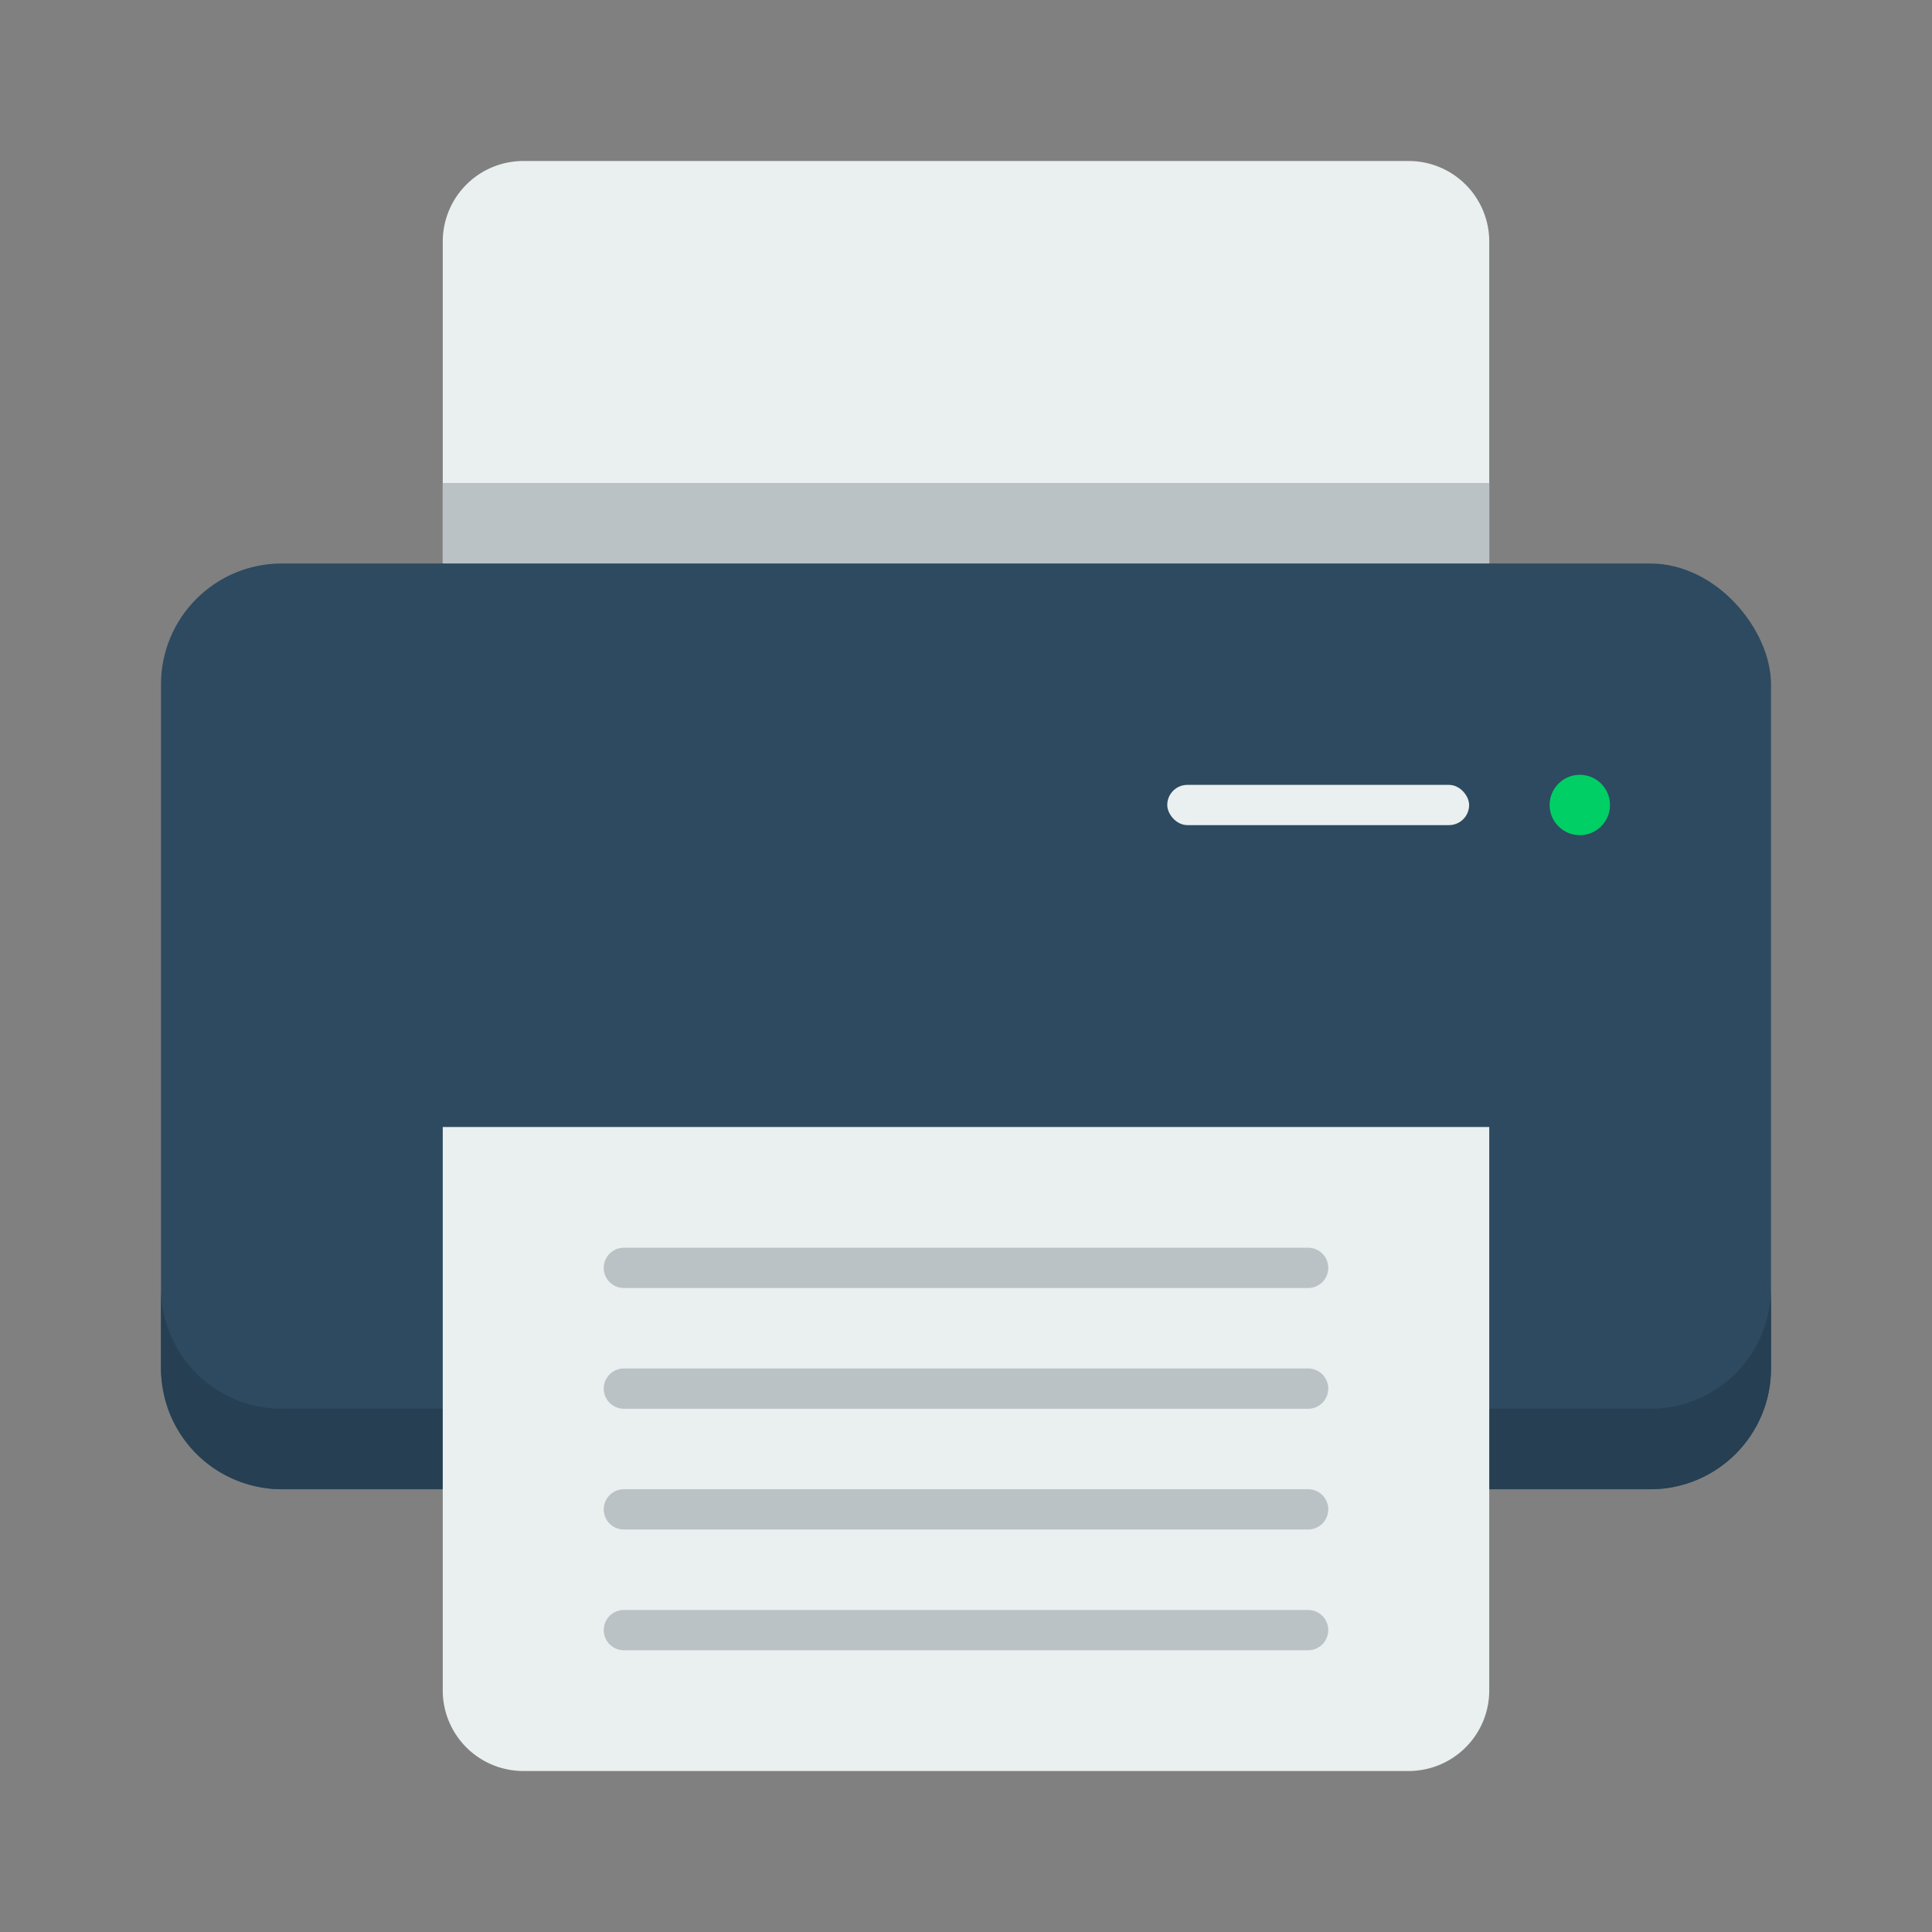 <?xml version="1.0" encoding="UTF-8" standalone="no"?> <svg id="Layer_1" data-name="Layer 1" xmlns="http://www.w3.org/2000/svg" viewBox="0 0 512 512"><rect x="0" y="0" width="512" height="512" fill="#808080" stroke="none"/><defs><style>.cls-1{fill:#eaeff0;}.cls-2{fill:#bac2c6;}.cls-3{fill:#2d4a60;}.cls-4{fill:#263f52;}.cls-5{fill:#00cf66;}</style></defs><title>Printer</title><path class="cls-1" d="M373.333,42.667H138.667A21.356,21.356,0,0,0,117.333,64V170.667H394.667V64A21.356,21.356,0,0,0,373.333,42.667Z"/><rect class="cls-2" x="117.333" y="128" width="277.333" height="42.667"/><rect class="cls-3" x="42.667" y="149.333" width="426.667" height="245.333" rx="32" ry="32"/><path class="cls-4" d="M437.333,373.333H74.667a32,32,0,0,1-32-32v21.333a32,32,0,0,0,32,32H437.333a32,32,0,0,0,32-32V341.333A32,32,0,0,1,437.333,373.333Z"/><path class="cls-1" d="M117.333,298.667V448a21.354,21.354,0,0,0,21.333,21.333H373.333A21.354,21.354,0,0,0,394.667,448V298.667Z"/><path class="cls-2" d="M346.667,405.333H165.333a5.333,5.333,0,0,1,0-10.667H346.667a5.333,5.333,0,0,1,0,10.667Z"/><path class="cls-2" d="M346.667,437.333H165.333a5.333,5.333,0,0,1,0-10.667H346.667a5.333,5.333,0,0,1,0,10.667Z"/><path class="cls-2" d="M346.667,341.333H165.333a5.333,5.333,0,0,1,0-10.667H346.667a5.333,5.333,0,0,1,0,10.667Z"/><path class="cls-2" d="M346.667,373.333H165.333a5.333,5.333,0,0,1,0-10.667H346.667a5.333,5.333,0,0,1,0,10.667Z"/><rect class="cls-1" x="309.333" y="208" width="80" height="10.667" rx="5.333" ry="5.333"/><circle class="cls-5" cx="418.667" cy="213.333" r="8"/></svg>